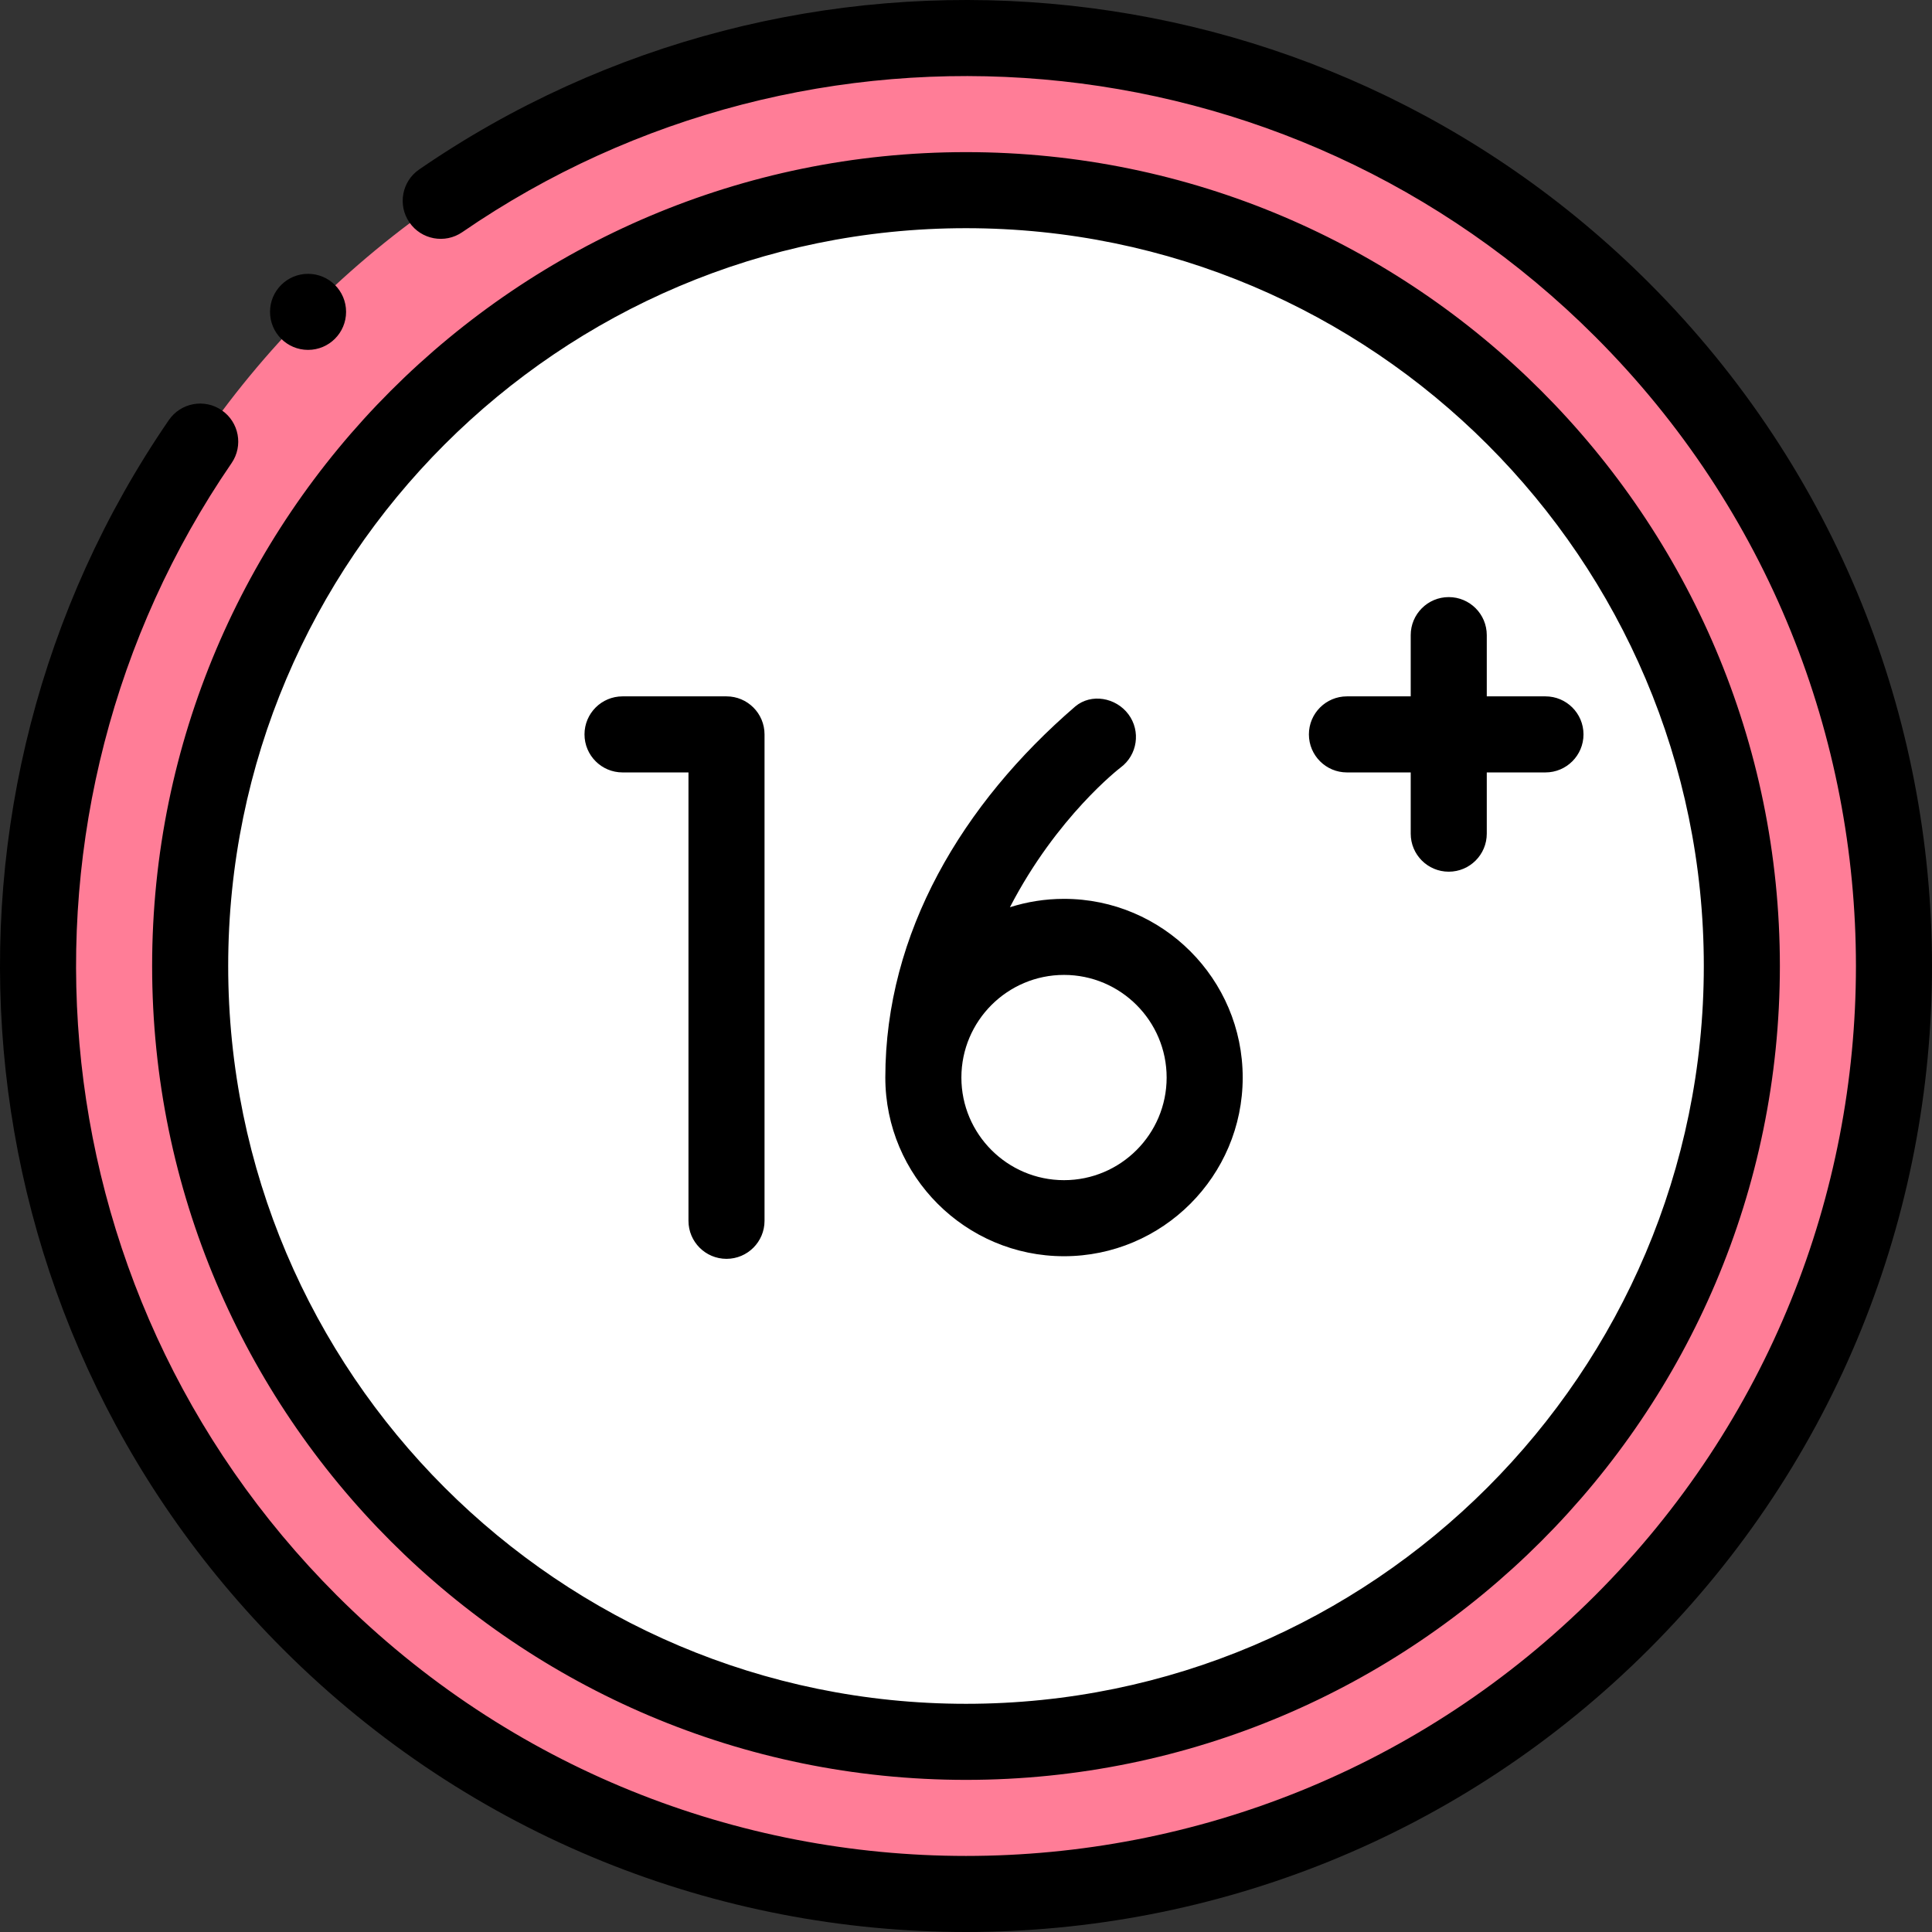 <svg id="Capa_1" enable-background="new 0 0 508 508" height="512" viewBox="0 0 508 508" width="512" xmlns="http://www.w3.org/2000/svg"><rect x="0" y="0" width="508" height="508" fill="#333333" stroke="none"/><g><circle cx="254" cy="254" fill="#fff" r="240"/><path d="m254 10c-134.757 0-244 109.243-244 244s109.243 244 244 244 244-109.243 244-244-109.242-244-244-244zm0 448c-112.666 0-204-91.334-204-204s91.334-204 204-204 204 91.334 204 204-91.334 204-204 204z" fill="#ff7d97"/><path d="m254 468c118 0 214-96 214-214s-96-214-214-214-214 96-214 214 96 214 214 214zm0-408c106.972 0 194 87.028 194 194s-87.028 194-194 194-194-87.028-194-194 87.028-194 194-194zm-183 22c0-5.523 4.477-10 10-10s10 4.477 10 10-4.477 10-10 10-10-4.477-10-10zm362.605 351.605c-99.193 99.193-260.017 99.193-359.21 0-87.909-87.909-97.909-224.224-30.001-323.147 3.124-4.554 9.348-5.714 13.903-2.59s5.717 9.35 2.593 13.905c-62.552 91.132-53.336 216.707 27.647 297.69 91.383 91.382 239.543 91.383 330.926 0s91.383-239.544 0-330.926c-81.05-81.05-206.764-90.214-297.914-27.493-4.551 3.129-10.777 1.976-13.906-2.575s-1.978-10.78 2.573-13.909c98.942-68.091 235.408-58.146 323.389 29.835 99.193 99.193 99.193 260.017 0 359.21zm-89.443-240.503c0-5.522 4.478-10 10-10h16.771v-16.102c0-5.522 4.478-10 10-10s10 4.478 10 10v16.102h15.433c5.522 0 10 4.478 10 10s-4.478 10-10 10h-15.433v16.102c0 5.522-4.478 10-10 10s-10-4.478-10-10v-16.102h-16.771c-5.522 0-10-4.478-10-10zm-190.474 0c0-5.522 4.478-10 10-10h27.338c5.522 0 10 4.478 10 10v127.898c0 5.522-4.478 10-10 10s-10-4.478-10-10v-117.898h-17.338c-5.522 0-10-4.478-10-10zm126.083 43.242c-4.956 0-9.734.777-14.223 2.206 12.33-23.842 28.88-36.568 29.107-36.74 4.432-3.296 5.353-9.561 2.056-13.991-3.297-4.432-9.809-5.577-13.991-2.056-29.656 25.559-49.934 59.494-49.934 97.565 0 25.907 21.077 46.984 46.984 46.984 25.908 0 46.985-21.077 46.985-46.984.002-25.907-21.075-46.984-46.984-46.984zm0 73.969c-14.879 0-26.984-12.105-26.984-26.984 0-14.88 12.105-26.985 26.984-26.985 14.88 0 26.985 12.105 26.985 26.985.001 14.879-12.105 26.984-26.985 26.984z"/></g></svg>